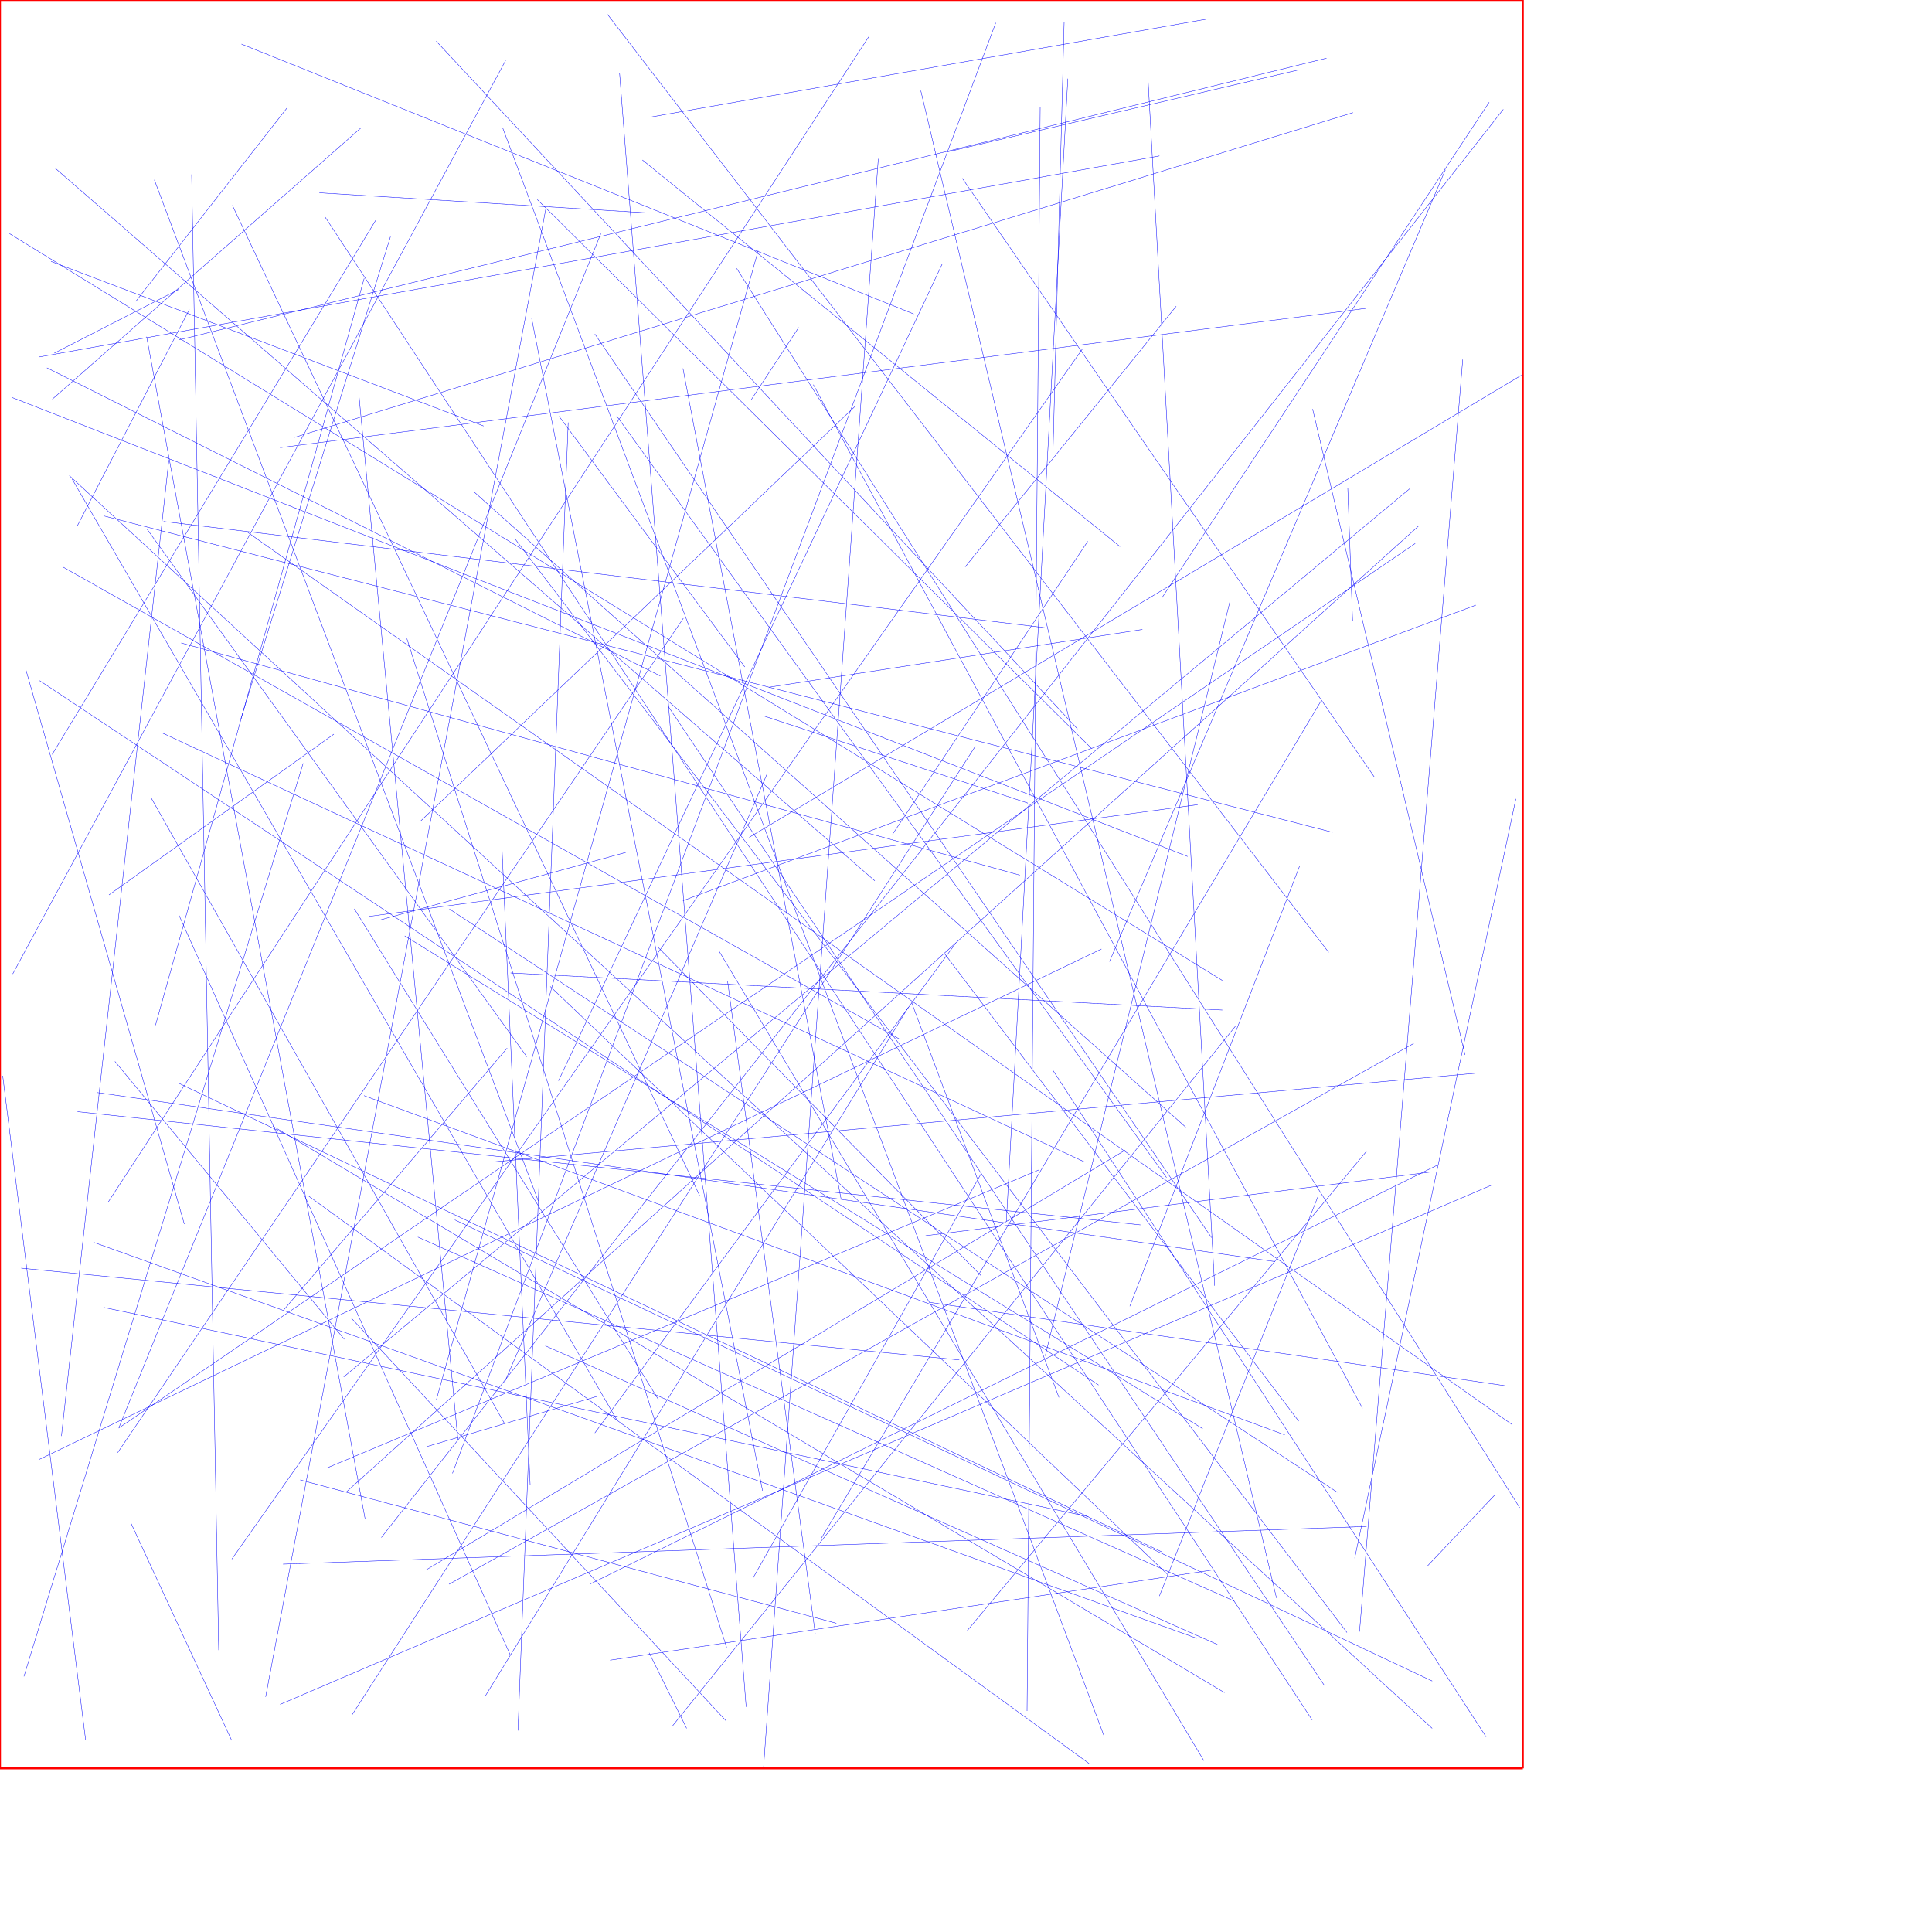 <?xml version="1.0" encoding="UTF-8"?>
<svg xmlns="http://www.w3.org/2000/svg" xmlns:xlink="http://www.w3.org/1999/xlink"
     width="10000" height="10000" viewBox="0 0 10000 10000">
<defs>
</defs>
<path d="M5410,7018 L6367,3109" stroke="blue" stroke-width="2" />
<path d="M1554,7660 L4329,8402" stroke="blue" stroke-width="2" />
<path d="M3325,828 L5797,2829" stroke="blue" stroke-width="2" />
<path d="M7583,5460 L6794,2117" stroke="blue" stroke-width="2" />
<path d="M7052,7289 L4210,1991" stroke="blue" stroke-width="2" />
<path d="M2786,6216 L799,931" stroke="blue" stroke-width="2" />
<path d="M1465,8096 L7073,7901" stroke="blue" stroke-width="2" />
<path d="M2456,2548 L6137,5834" stroke="blue" stroke-width="2" />
<path d="M2597,4359 L2744,7685" stroke="blue" stroke-width="2" />
<path d="M7875,1942 L3878,4334" stroke="blue" stroke-width="2" />
<path d="M2511,8780 L4702,5213" stroke="blue" stroke-width="2" />
<path d="M847,2699 L5408,3249" stroke="blue" stroke-width="2" />
<path d="M4659,5380 L328,2936" stroke="blue" stroke-width="2" />
<path d="M271,2066 L1867,663" stroke="blue" stroke-width="2" />
<path d="M5848,6761 L6727,4482" stroke="blue" stroke-width="2" />
<path d="M6877,4929 L3145,75" stroke="blue" stroke-width="2" />
<path d="M135,3470 L954,6336" stroke="blue" stroke-width="2" />
<path d="M2643,5036 L6327,5228" stroke="blue" stroke-width="2" />
<path d="M3537,3200 L609,7519" stroke="blue" stroke-width="2" />
<path d="M5615,6015 L836,3792" stroke="blue" stroke-width="2" />
<path d="M5637,9128 L1599,6192" stroke="blue" stroke-width="2" />
<path d="M3971,4004 L2610,7159" stroke="blue" stroke-width="2" />
<path d="M5650,3874 L2781,1033" stroke="blue" stroke-width="2" />
<path d="M5903,6340 L401,5754" stroke="blue" stroke-width="2" />
<path d="M6650,7427 L1884,5671" stroke="blue" stroke-width="2" />
<path d="M1885,1441 L805,5306" stroke="blue" stroke-width="2" />
<path d="M6599,6530 L502,5655" stroke="blue" stroke-width="2" />
<path d="M3766,5079 L4220,8458" stroke="blue" stroke-width="2" />
<path d="M2211,7487 L3089,7228" stroke="blue" stroke-width="2" />
<path d="M3980,3557 L5913,3258" stroke="blue" stroke-width="2" />
<path d="M2602,662 L5715,8987" stroke="blue" stroke-width="2" />
<path d="M3079,7417 L4947,4882" stroke="blue" stroke-width="2" />
<path d="M5508,112 L5451,2312" stroke="blue" stroke-width="2" />
<path d="M5527,407 L5209,6321" stroke="blue" stroke-width="2" />
<path d="M874,2381 L318,7433" stroke="blue" stroke-width="2" />
<path d="M2370,7453 L1859,2057" stroke="blue" stroke-width="2" />
<path d="M5077,6602 L3406,4903" stroke="blue" stroke-width="2" />
<path d="M1890,7863 L759,1743" stroke="blue" stroke-width="2" />
<path d="M7827,7374 L1283,2756" stroke="blue" stroke-width="2" />
<path d="M6012,8032 L928,5608" stroke="blue" stroke-width="2" />
<path d="M1728,3800 L564,4632" stroke="blue" stroke-width="2" />
<path d="M6338,8761 L1412,5829" stroke="blue" stroke-width="2" />
<path d="M7692,8990 L5450,5540" stroke="blue" stroke-width="2" />
<path d="M203,7554 L5701,4912" stroke="blue" stroke-width="2" />
<path d="M3079,1729 L6271,6406" stroke="blue" stroke-width="2" />
<path d="M1970,4761 L3239,4412" stroke="blue" stroke-width="2" />
<path d="M3054,8199 L7439,6031" stroke="blue" stroke-width="2" />
<path d="M398,2726 L980,1602" stroke="blue" stroke-width="2" />
<path d="M6866,301 L928,1759" stroke="blue" stroke-width="2" />
<path d="M2354,6314 L7413,8701" stroke="blue" stroke-width="2" />
<path d="M5481,7233 L4719,5190" stroke="blue" stroke-width="2" />
<path d="M4791,6396 L7400,6067" stroke="blue" stroke-width="2" />
<path d="M1818,6822 L3757,8906" stroke="blue" stroke-width="2" />
<path d="M4812,6741 L7800,7174" stroke="blue" stroke-width="2" />
<path d="M2106,3305 L3761,8527" stroke="blue" stroke-width="2" />
<path d="M3207,380 L3862,8835" stroke="blue" stroke-width="2" />
<path d="M270,3905 L1944,1141" stroke="blue" stroke-width="2" />
<path d="M2848,5106 L6047,8153" stroke="blue" stroke-width="2" />
<path d="M4620,4318 L5630,2802" stroke="blue" stroke-width="2" />
<path d="M4996,2934 L6088,1585" stroke="blue" stroke-width="2" />
<path d="M1682,1122 L6792,8903" stroke="blue" stroke-width="2" />
<path d="M6720,362 L4900,787" stroke="blue" stroke-width="2" />
<path d="M6195,8480 L484,6430" stroke="blue" stroke-width="2" />
<path d="M3554,8946 L3360,8555" stroke="blue" stroke-width="2" />
<path d="M1247,3720 L2021,1225" stroke="blue" stroke-width="2" />
<path d="M3535,1907 L4353,6204" stroke="blue" stroke-width="2" />
<path d="M4134,1695 L3889,2068" stroke="blue" stroke-width="2" />
<path d="M925,1498 L281,1828" stroke="blue" stroke-width="2" />
<path d="M6015,3093 L7708,529" stroke="blue" stroke-width="2" />
<path d="M7736,7739 L7386,8108" stroke="blue" stroke-width="2" />
<path d="M3952,9151 L4546,822" stroke="blue" stroke-width="2" />
<path d="M536,6767 L5633,7850" stroke="blue" stroke-width="2" />
<path d="M3482,8932 L6399,5306" stroke="blue" stroke-width="2" />
<path d="M6287,6655 L5941,388" stroke="blue" stroke-width="2" />
<path d="M1375,8783 L2828,1065" stroke="blue" stroke-width="2" />
<path d="M783,4131 L2609,7364" stroke="blue" stroke-width="2" />
<path d="M2894,2155 L3855,3452" stroke="blue" stroke-width="2" />
<path d="M614,7392 L7325,2813" stroke="blue" stroke-width="2" />
<path d="M3535,4662 L7639,3132" stroke="blue" stroke-width="2" />
<path d="M5743,4977 L7481,879" stroke="blue" stroke-width="2" />
<path d="M1782,6932 L595,5494" stroke="blue" stroke-width="2" />
<path d="M7070,1596 L1450,2317" stroke="blue" stroke-width="2" />
<path d="M1468,6781 L2625,5425" stroke="blue" stroke-width="2" />
<path d="M2163,6403 L6388,8287" stroke="blue" stroke-width="2" />
<path d="M1795,7720 L7341,2724" stroke="blue" stroke-width="2" />
<path d="M1653,998 L3353,1102" stroke="blue" stroke-width="2" />
<path d="M7073,5959 L5005,8442" stroke="blue" stroke-width="2" />
<path d="M6722,7356 L4889,4936" stroke="blue" stroke-width="2" />
<path d="M6823,6190 L6001,8261" stroke="blue" stroke-width="2" />
<path d="M2207,8125 L5824,5953" stroke="blue" stroke-width="2" />
<path d="M3813,1389 L7866,7804" stroke="blue" stroke-width="2" />
<path d="M2617,313 L66,5041" stroke="blue" stroke-width="2" />
<path d="M4248,7967 L6836,3631" stroke="blue" stroke-width="2" />
<path d="M2823,6966 L6301,8512" stroke="blue" stroke-width="2" />
<path d="M6231,9113 L3720,4920" stroke="blue" stroke-width="2" />
<path d="M205,3523 L5686,7169" stroke="blue" stroke-width="2" />
<path d="M2177,4250 L4427,2102" stroke="blue" stroke-width="2" />
<path d="M2752,1649 L3947,7716" stroke="blue" stroke-width="2" />
<path d="M2095,4844 L6225,7395" stroke="blue" stroke-width="2" />
<path d="M4496,191 L560,6222" stroke="blue" stroke-width="2" />
<path d="M49,1209 L6327,5075" stroke="blue" stroke-width="2" />
<path d="M703,1560 L1486,558" stroke="blue" stroke-width="2" />
<path d="M243,1904 L3418,3499" stroke="blue" stroke-width="2" />
<path d="M3110,1209 L617,7386" stroke="blue" stroke-width="2" />
<path d="M5279,4530 L938,3328" stroke="blue" stroke-width="2" />
<path d="M5154,118 L2342,7626" stroke="blue" stroke-width="2" />
<path d="M3460,3658 L6855,8724" stroke="blue" stroke-width="2" />
<path d="M5320,4157 L3957,3707" stroke="blue" stroke-width="2" />
<path d="M4528,4559 L285,870" stroke="blue" stroke-width="2" />
<path d="M3924,1298 L2259,7244" stroke="blue" stroke-width="2" />
<path d="M3192,7348 L373,2479" stroke="blue" stroke-width="2" />
<path d="M7296,2530 L1779,7127" stroke="blue" stroke-width="2" />
<path d="M1974,7958 L7781,566" stroke="blue" stroke-width="2" />
<path d="M2891,5594 L4877,1366" stroke="blue" stroke-width="2" />
<path d="M264,1353 L2503,2205" stroke="blue" stroke-width="2" />
<path d="M6607,8271 L4766,469" stroke="blue" stroke-width="2" />
<path d="M5376,6056 L1690,7599" stroke="blue" stroke-width="2" />
<path d="M6897,4308 L540,2671" stroke="blue" stroke-width="2" />
<path d="M3158,8593 L6277,8126" stroke="blue" stroke-width="2" />
<path d="M6199,4165 L1912,4743" stroke="blue" stroke-width="2" />
<path d="M3897,8169 L5080,6072" stroke="blue" stroke-width="2" />
<path d="M7037,8445 L7571,1861" stroke="blue" stroke-width="2" />
<path d="M6256,97 L3372,605" stroke="blue" stroke-width="2" />
<path d="M443,9005 L14,5568" stroke="blue" stroke-width="2" />
<path d="M5577,3773 L2258,213" stroke="blue" stroke-width="2" />
<path d="M760,2737 L2727,5470" stroke="blue" stroke-width="2" />
<path d="M5602,1807 L1200,8070" stroke="blue" stroke-width="2" />
<path d="M2324,8200 L7317,5401" stroke="blue" stroke-width="2" />
<path d="M1132,8541 L992,903" stroke="blue" stroke-width="2" />
<path d="M359,2462 L7413,8946" stroke="blue" stroke-width="2" />
<path d="M5384,554 L5316,8856" stroke="blue" stroke-width="2" />
<path d="M3409,7246 L1834,4704" stroke="blue" stroke-width="2" />
<path d="M2326,4705 L6922,7724" stroke="blue" stroke-width="2" />
<path d="M64,2058 L6147,4433" stroke="blue" stroke-width="2" />
<path d="M7846,4135 L7012,8065" stroke="blue" stroke-width="2" />
<path d="M679,7886 L1199,9008" stroke="blue" stroke-width="2" />
<path d="M5048,3863 L1823,8875" stroke="blue" stroke-width="2" />
<path d="M1569,3951 L124,8677" stroke="blue" stroke-width="2" />
<path d="M110,6564 L4965,7039" stroke="blue" stroke-width="2" />
<path d="M2668,2792 L6972,8450" stroke="blue" stroke-width="2" />
<path d="M1250,228 L4729,1625" stroke="blue" stroke-width="2" />
<path d="M7003,583 L1524,2264" stroke="blue" stroke-width="2" />
<path d="M7723,6133 L1450,8822" stroke="blue" stroke-width="2" />
<path d="M7113,4021 L4981,923" stroke="blue" stroke-width="2" />
<path d="M2941,2187 L2681,8957" stroke="blue" stroke-width="2" />
<path d="M6001,807 L201,1848" stroke="blue" stroke-width="2" />
<path d="M3192,2153 L6038,6095" stroke="blue" stroke-width="2" />
<path d="M2539,6015 L7659,5553" stroke="blue" stroke-width="2" />
<path d="M7001,3213 L6976,2525" stroke="blue" stroke-width="2" />
<path d="M2642,8568 L926,4736" stroke="blue" stroke-width="2" />
<path d="M3622,6190 L1203,1063" stroke="blue" stroke-width="2" />
<path d="M0,0 L7882,0" stroke="red" stroke-width="10" />
<path d="M7882,0 L7882,9153" stroke="red" stroke-width="10" />
<path d="M0,9153 L7882,9153" stroke="red" stroke-width="10" />
<path d="M0,9153 L0,0" stroke="red" stroke-width="10" />
</svg>